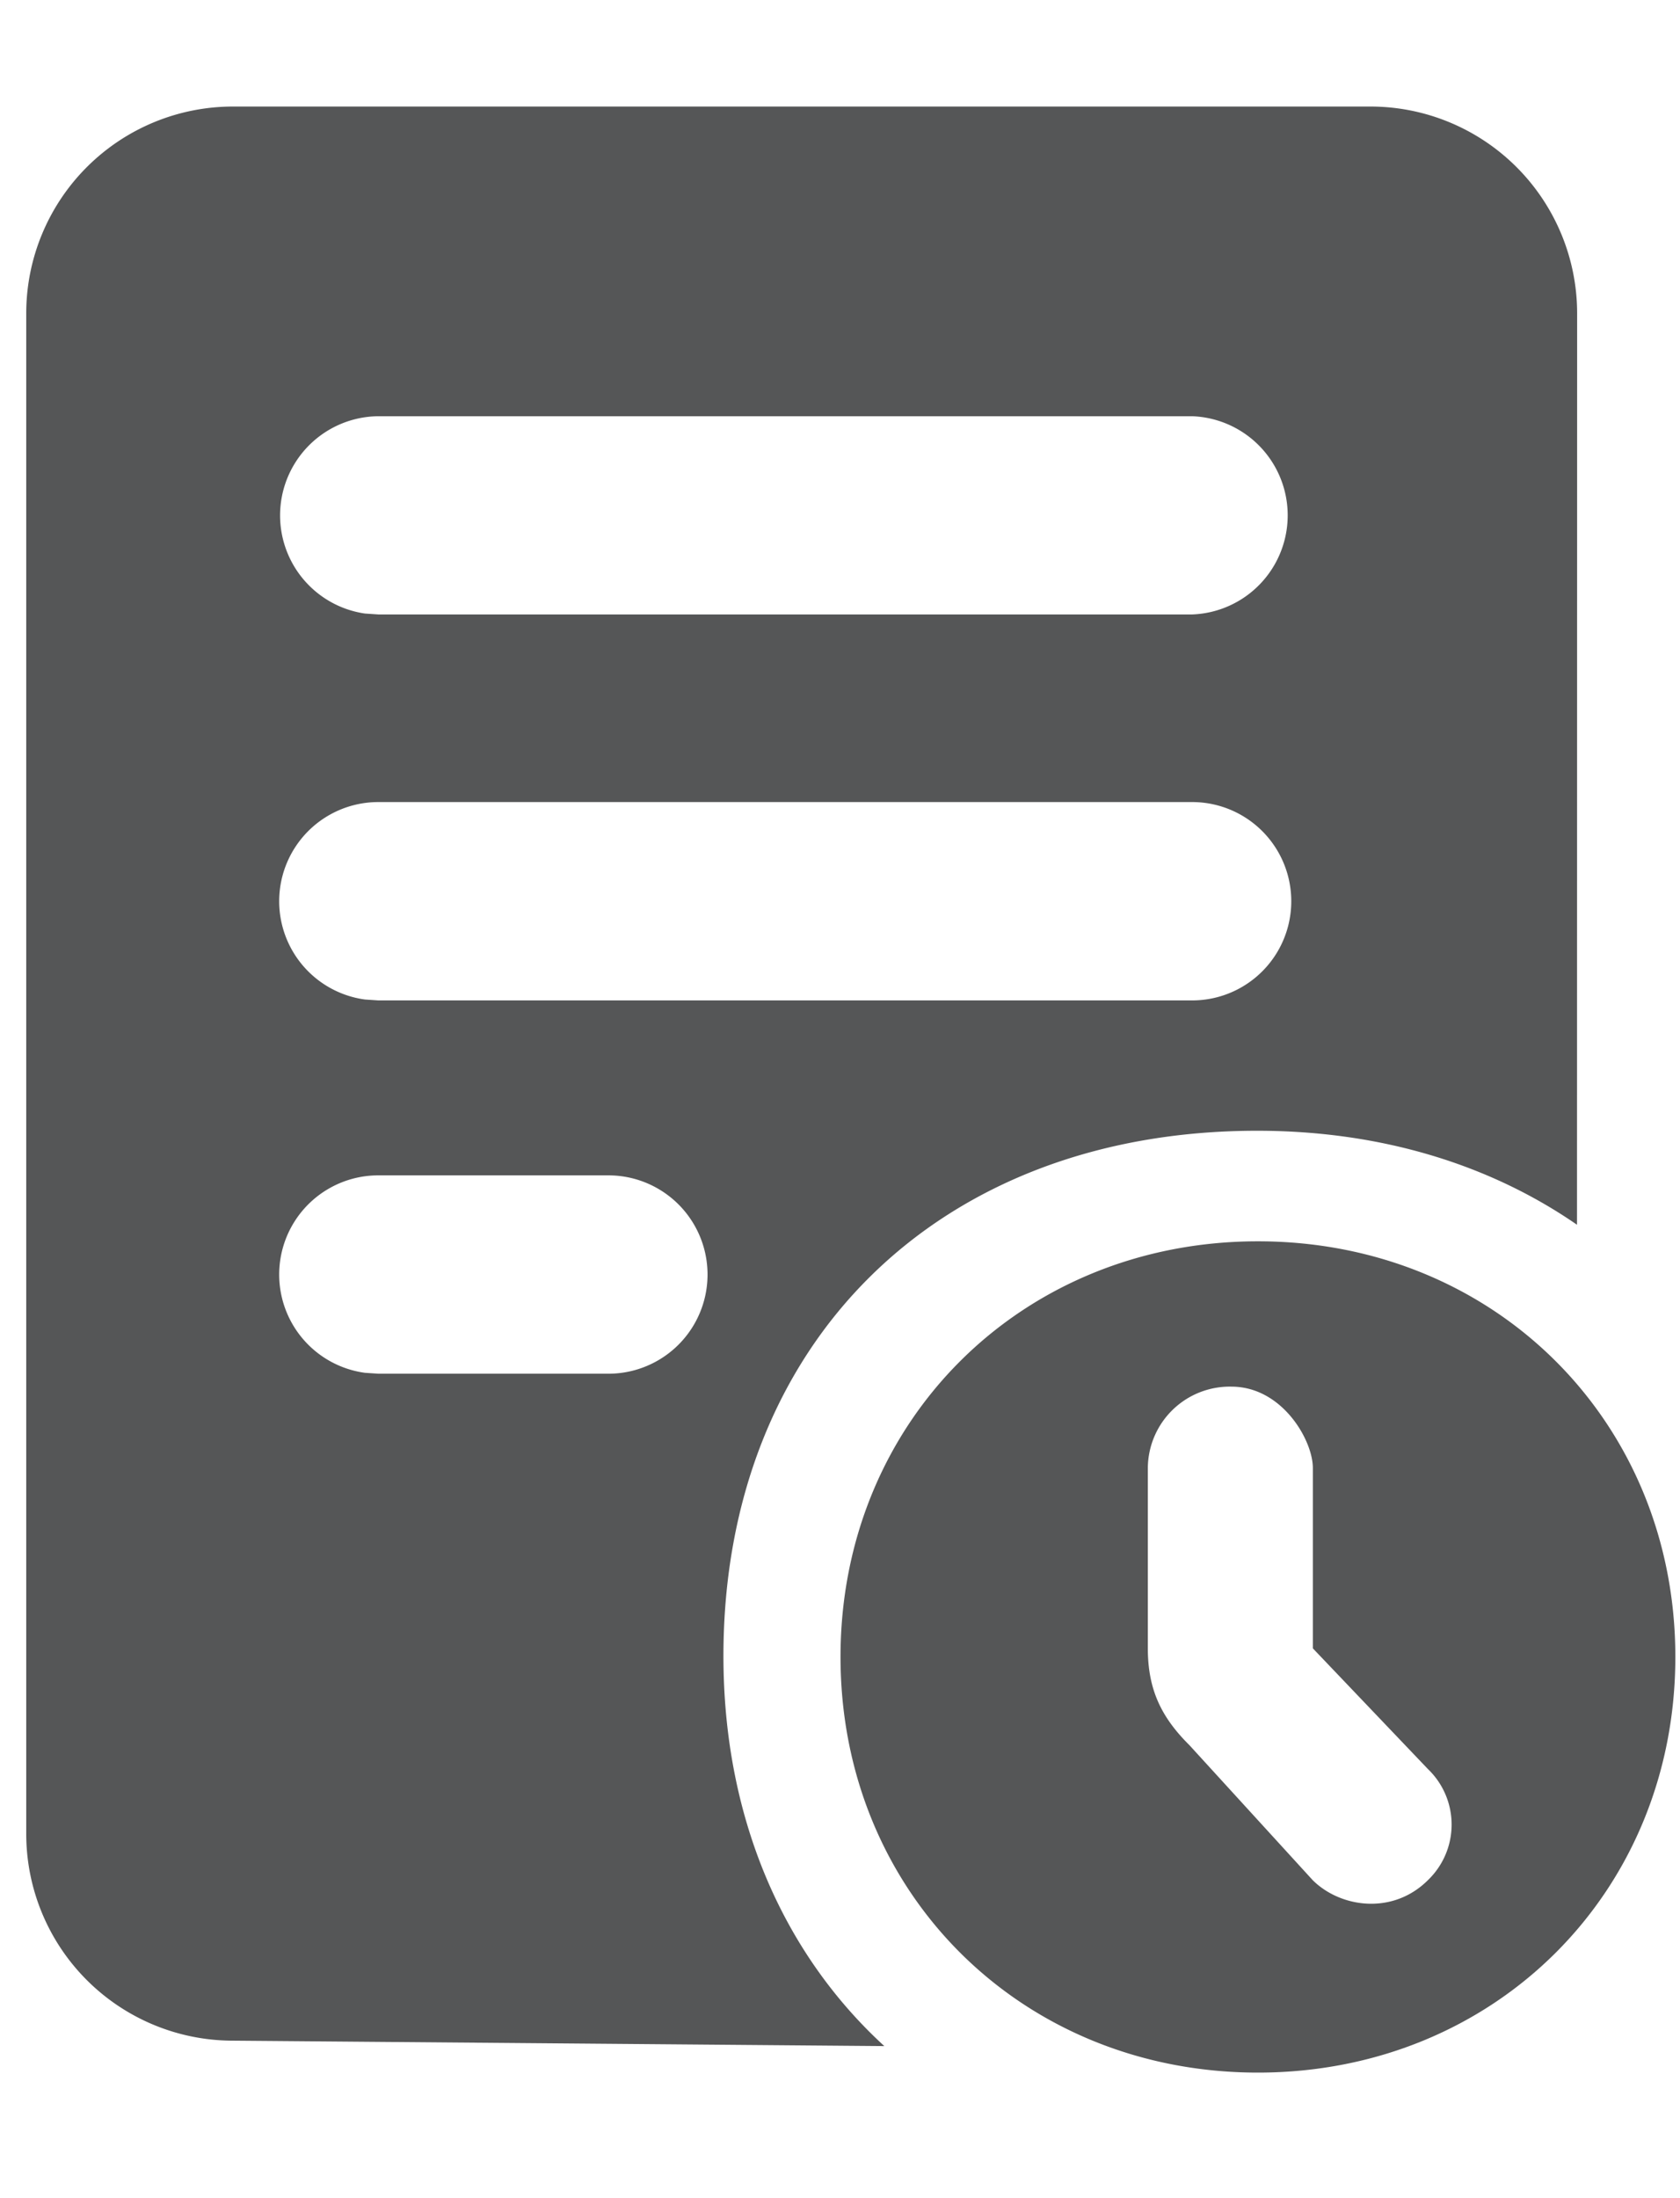 <svg width="13" height="17" xmlns="http://www.w3.org/2000/svg"><path d="M9.734 9.6c1.83 0 3.23 1.393 3.23 3.214 0 1.822-1.4 3.215-3.23 3.215s-3.23-1.393-3.23-3.215c0-1.821 1.4-3.214 3.23-3.214zm.87-8.776a1.6 1.6 0 0 1 1.6 1.6l-.001 7.048c-.667-.461-1.509-.727-2.475-.727-2.473 0-4.13 1.648-4.13 4.062 0 1.253.462 2.3 1.245 3.017l-5.053-.042a1.6 1.6 0 0 1-1.587-1.6V2.424a1.6 1.6 0 0 1 1.6-1.6h8.8zm-1.074 9.9a.634.634 0 0 0-.648.63v1.394c0 .322.107.536.323.75l.953 1.043c.216.214.62.27.891 0a.595.595 0 0 0 0-.86l-.89-.933v-1.395c0-.214-.237-.629-.63-.629zM4.707 9.09h-1.78a.767.767 0 0 0-.103 1.527l.104.007h1.78a.767.767 0 0 0 0-1.534zm4.518-2.887H2.928a.767.767 0 0 0-.104 1.527l.104.007h6.297a.767.767 0 1 0 0-1.534zm0-2.984H2.928a.767.767 0 0 0-.104 1.526l.104.007h6.297a.767.767 0 0 0 0-1.533z" fill="#555657" fill-rule="evenodd"/></svg>